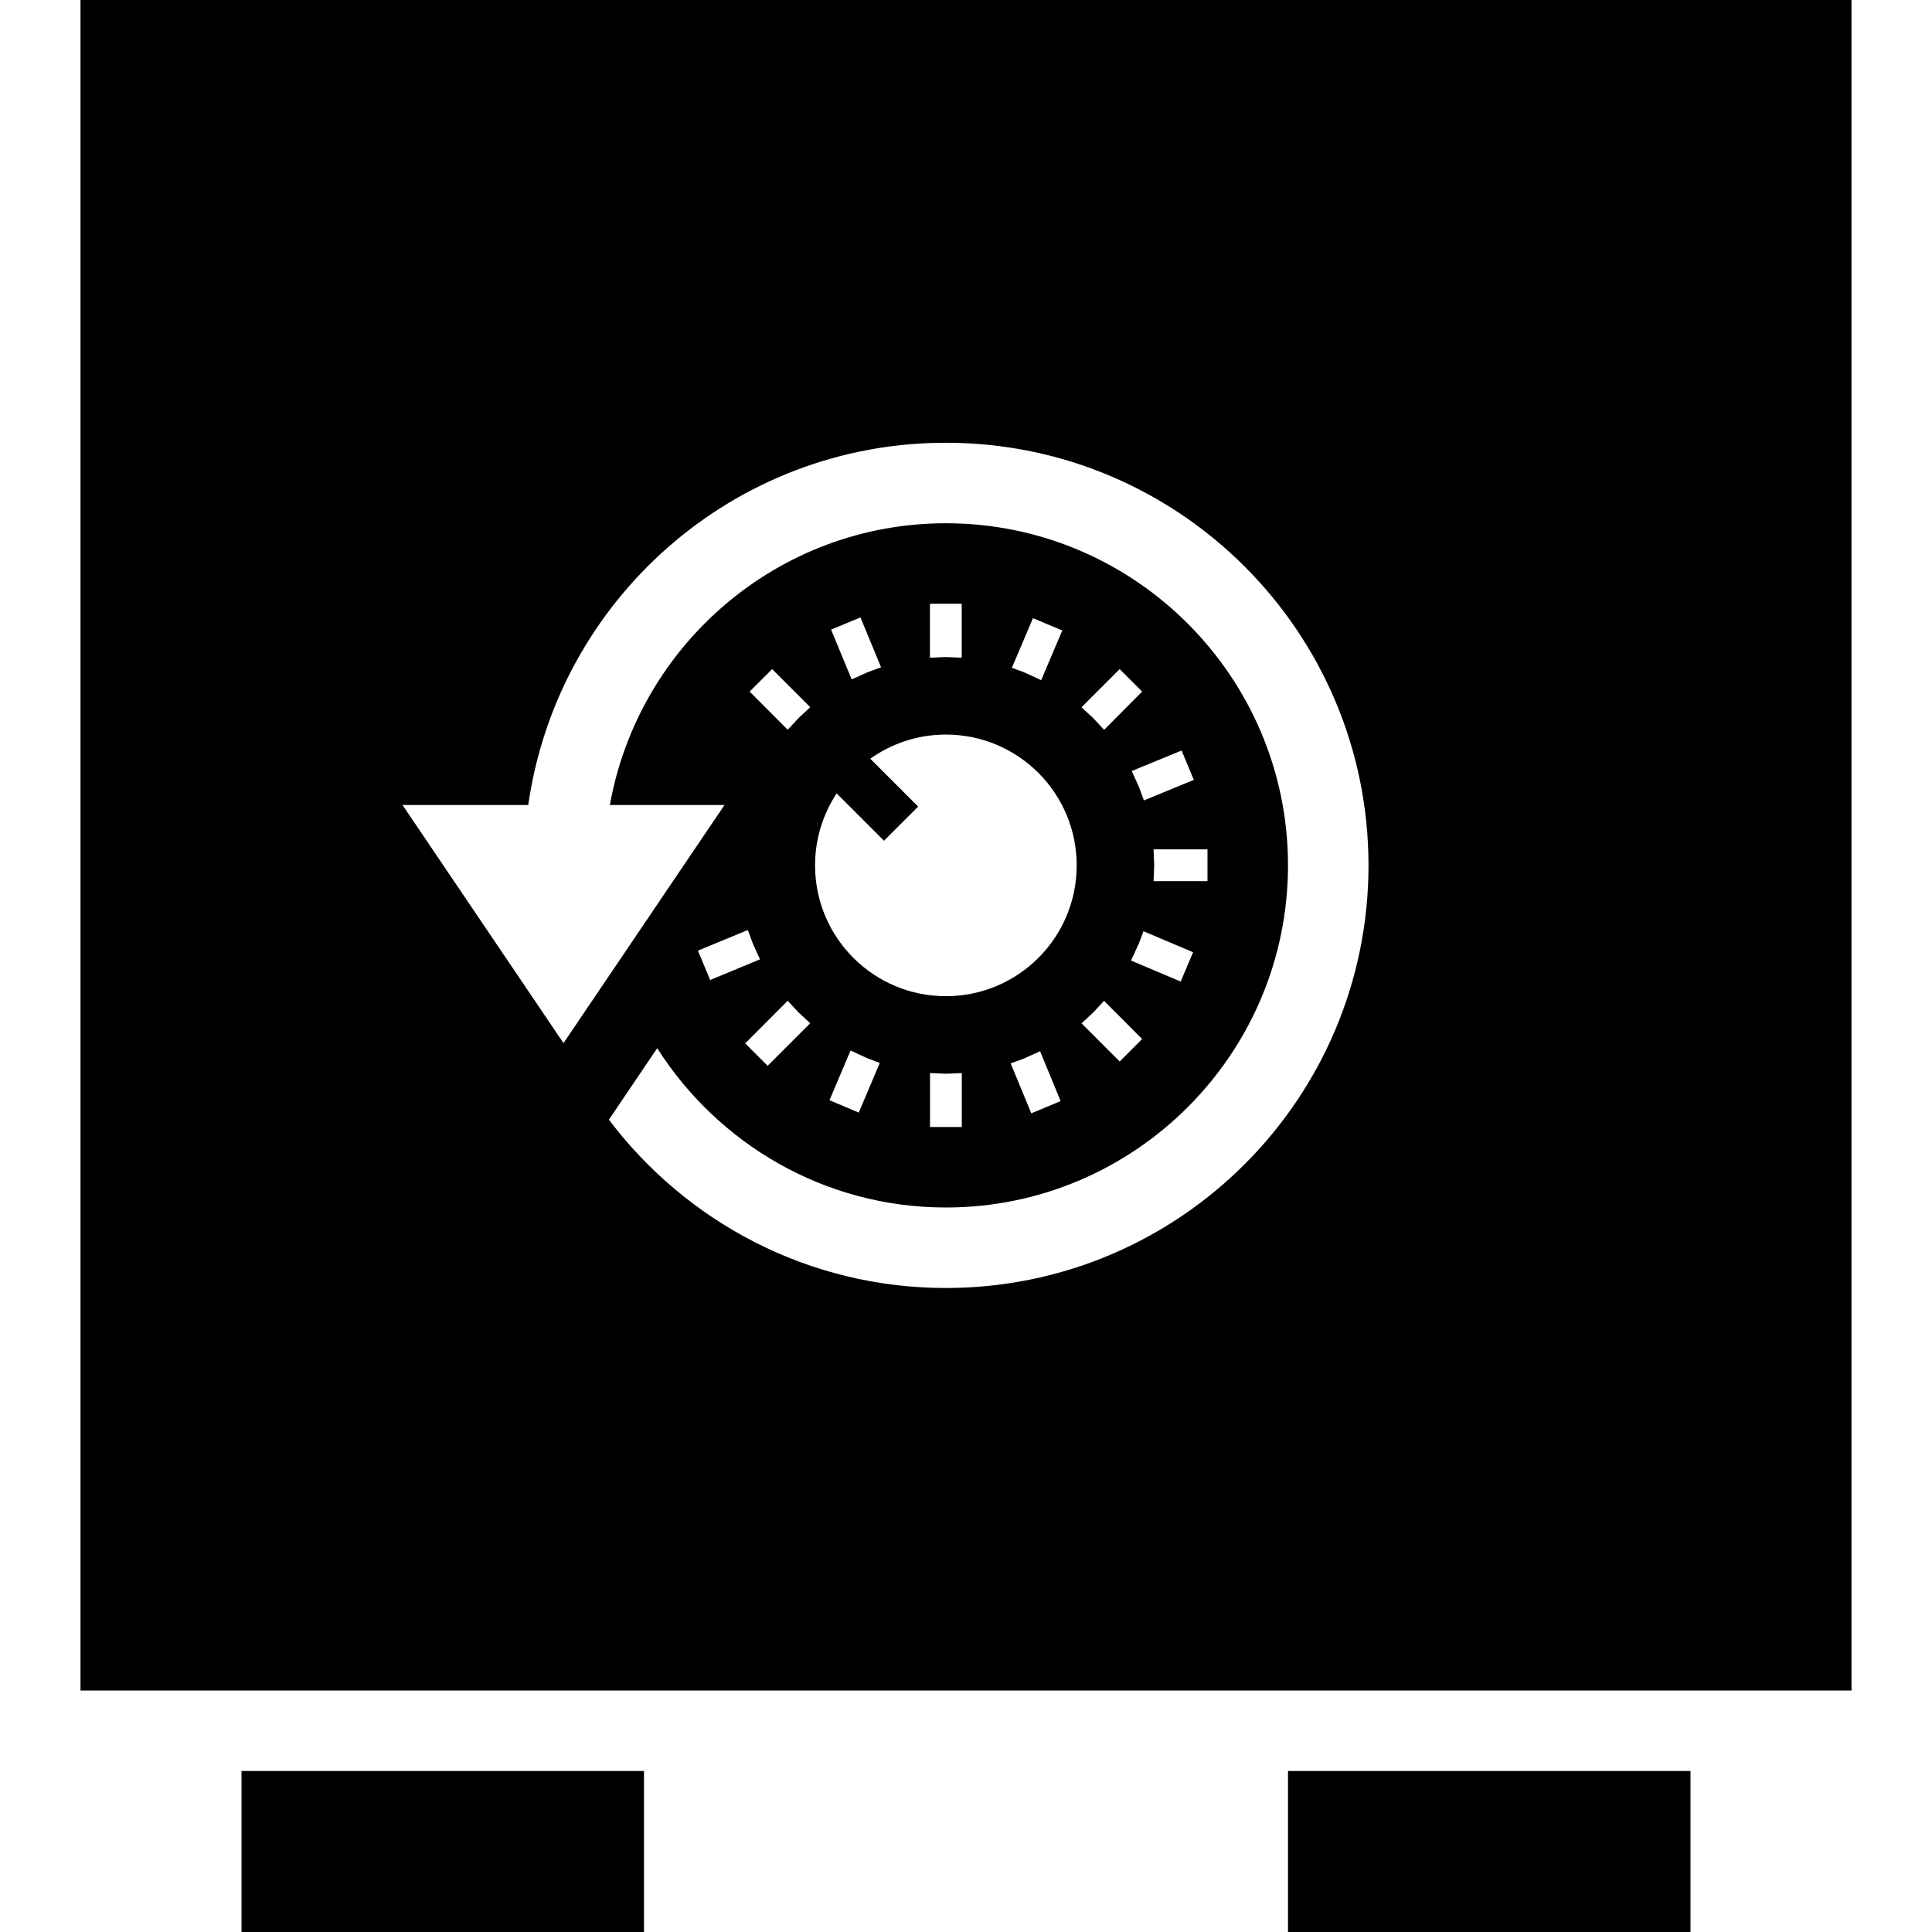 <svg xmlns="http://www.w3.org/2000/svg" width="24" height="24" viewBox="0 0 24 24"><path d="M3 22h5v2h-5v-2zm13 2h5v-2h-5v2zm7-24v21h-22v-21h22zm-6 10.75c0-2.899-2.352-5.25-5.25-5.25-2.645 0-4.824 1.957-5.188 4.5h-1.562l2 2.958 2-2.958h-1.424c.355-1.986 2.088-3.5 4.174-3.5 2.344 0 4.25 1.906 4.25 4.25s-1.906 4.25-4.25 4.25c-1.508 0-2.831-.792-3.586-1.979l-.6.888c.958 1.268 2.475 2.091 4.186 2.091 2.898 0 5.25-2.351 5.25-5.25zm-6.935-1.965l-.473-.473-.28.279.473.474.135-.145.145-.135zm-.145 3.792l-.135-.145-.528.529.279.279.529-.529-.145-.134zm-.63-1.024l-.62.256.152.365.619-.257-.089-.195-.062-.169zm.835-.803c0 .897.727 1.625 1.625 1.625s1.625-.727 1.625-1.625-.727-1.625-1.625-1.625c-.351 0-.675.112-.939.3l.595.595-.425.424-.588-.588c-.169.257-.268.563-.268.894zm.455-2.31l.197-.089.168-.062-.256-.619-.365.151.256.619zm1.17-.278l.197.008v-.67h-.395v.67l.198-.008zm.973.19l.211.097.262-.617-.364-.153-.262.616.153.057zm.197 4.707l-.197.089-.168.062.256.62.365-.152-.256-.619zm-1.17.279l-.197-.008v.67h.395v-.67l-.198.008zm-.973-.191l-.211-.097-.262.617.364.154.261-.617-.152-.057zm4.223-2.201v-.395h-.67l.008.197-.008.198h.67zm-.795.622l-.058.154-.097.21.617.261.154-.364-.616-.261zm.625-1.88l-.152-.365-.619.255.089.196.062.169.62-.255zm-.642-1.097l-.279-.279-.474.474.146.135.135.145.472-.475zm-.753 4.121l.474.474.279-.279-.473-.474-.135.145-.145.134z"/></svg>